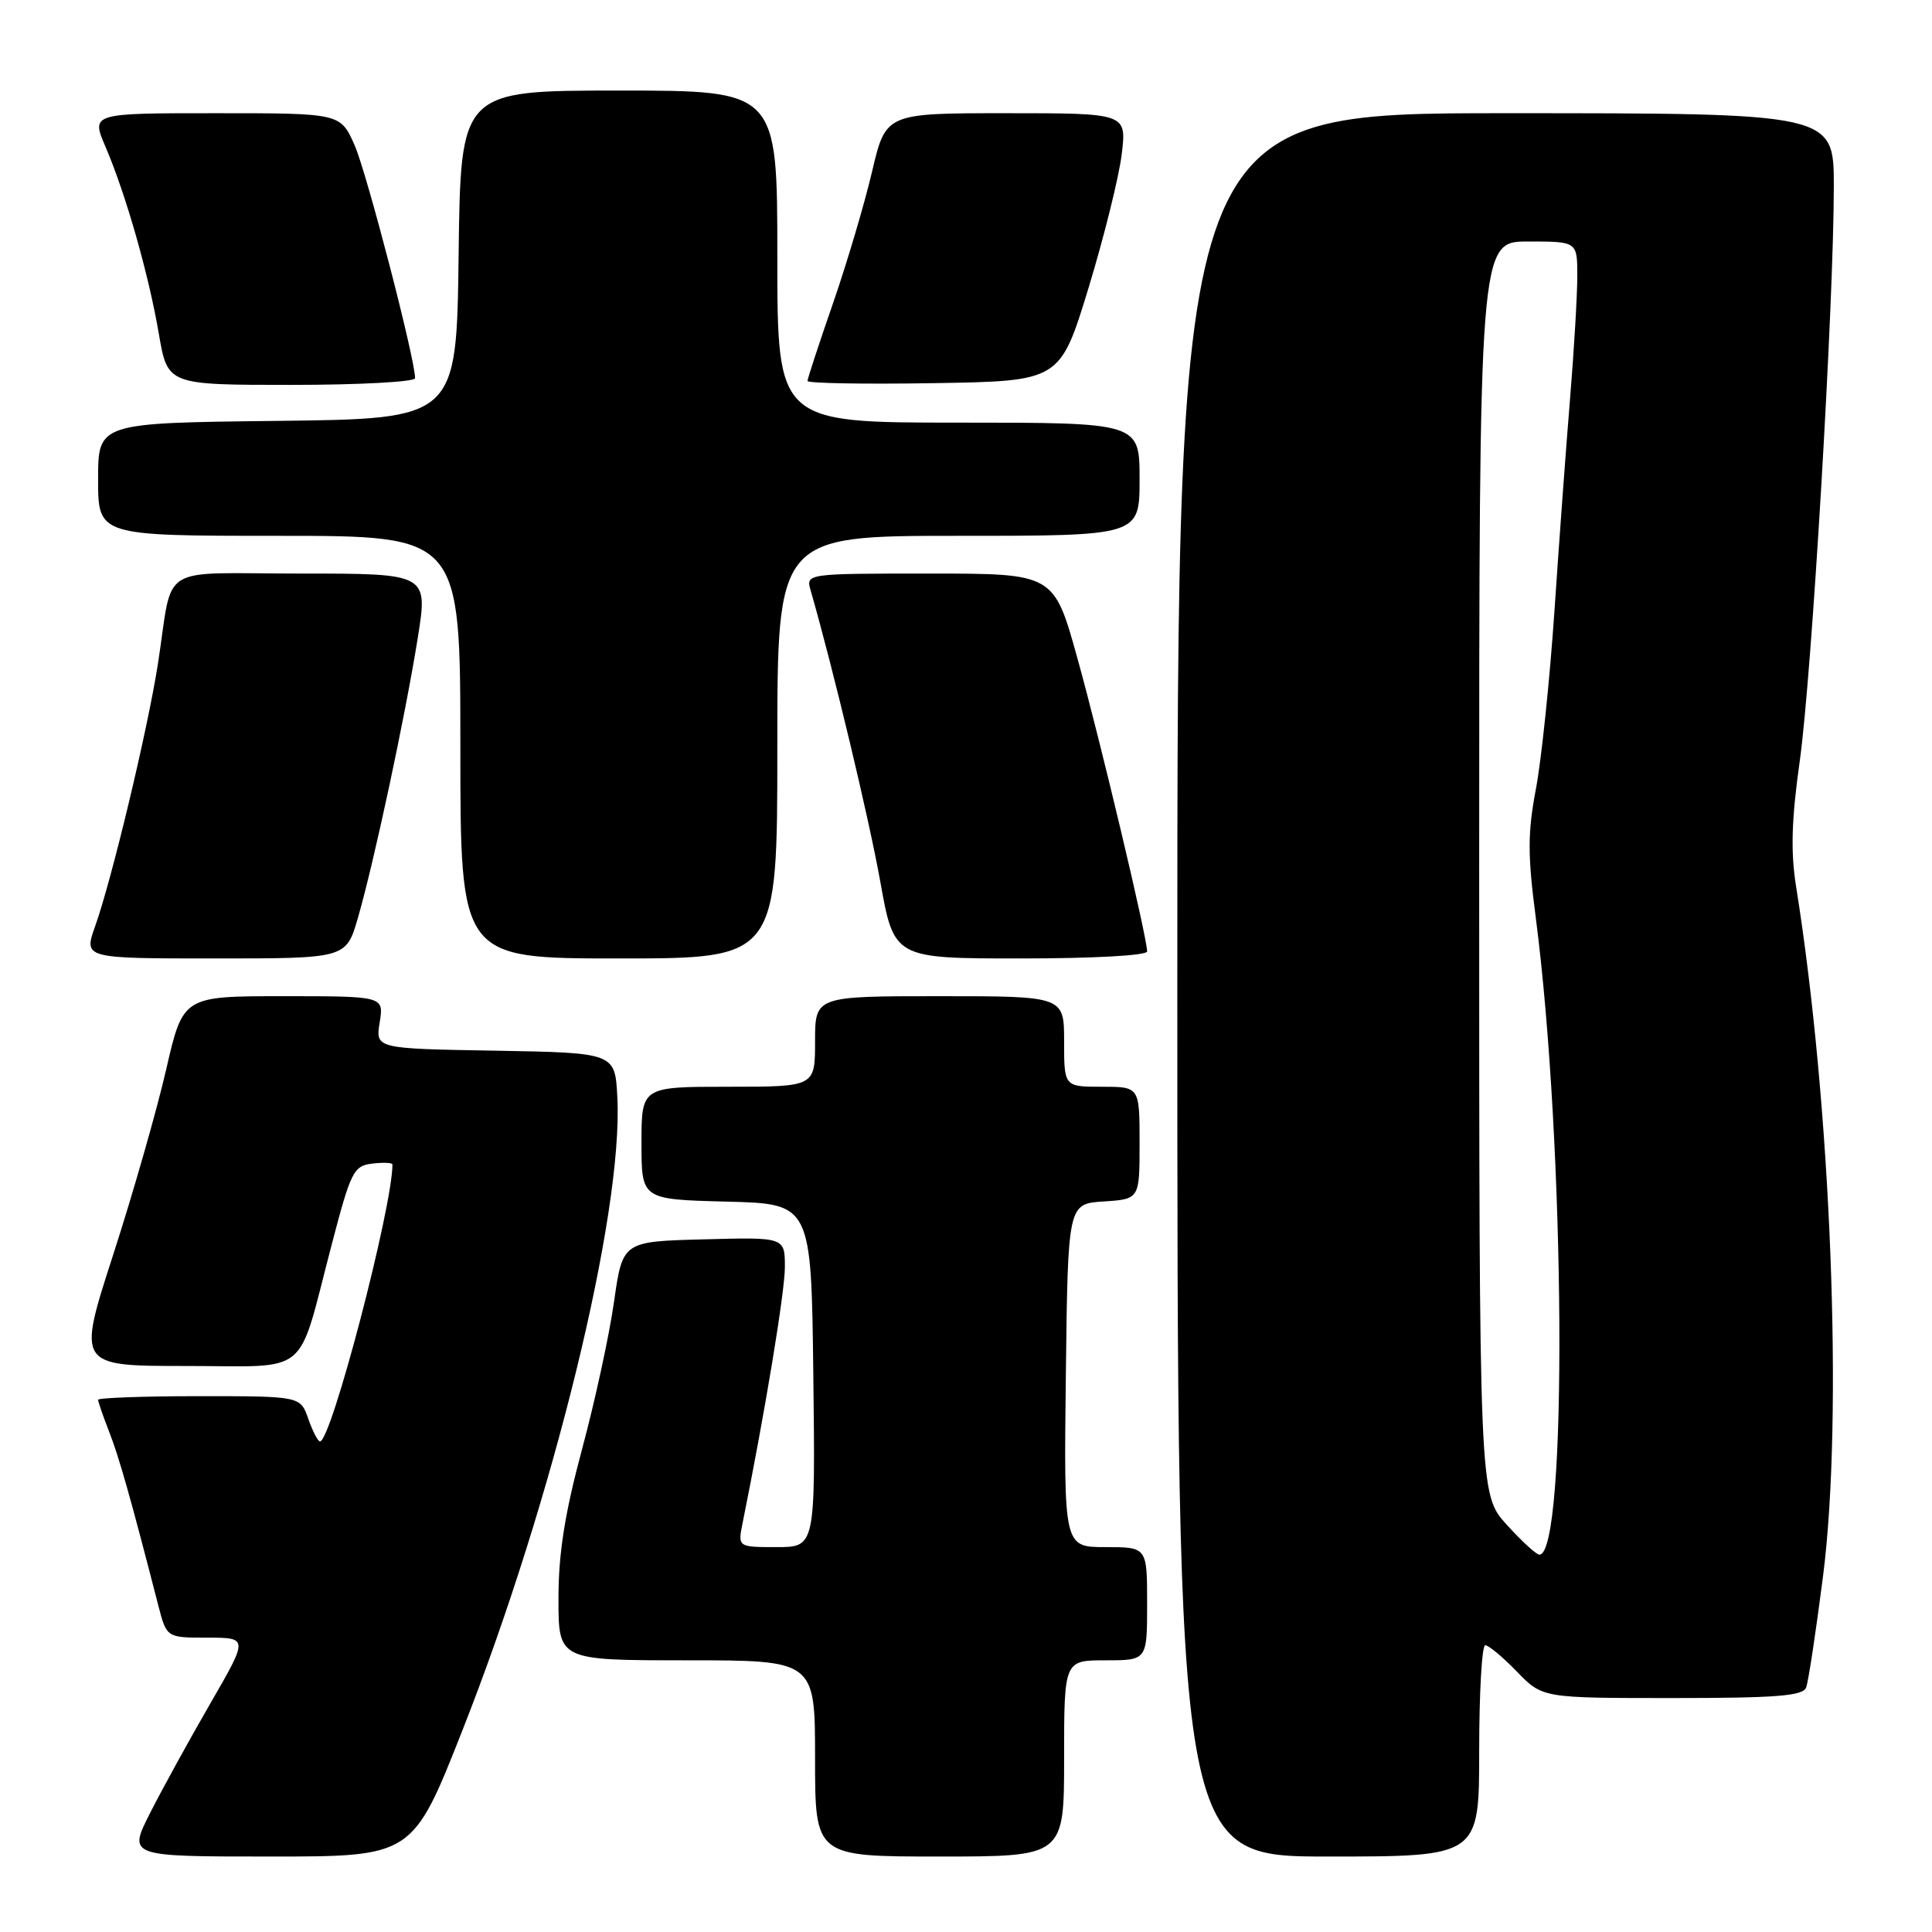 <?xml version="1.0" encoding="UTF-8" standalone="no"?>
<!DOCTYPE svg PUBLIC "-//W3C//DTD SVG 1.1//EN" "http://www.w3.org/Graphics/SVG/1.1/DTD/svg11.dtd" >
<svg xmlns="http://www.w3.org/2000/svg" xmlns:xlink="http://www.w3.org/1999/xlink" version="1.1" viewBox="0 0 256 256">
 <g >
 <path fill="currentColor"
d=" M 61.30 229.21 C 73.30 198.76 82.60 160.76 81.80 145.40 C 81.50 139.50 81.50 139.50 65.62 139.22 C 49.75 138.95 49.75 138.95 50.31 135.47 C 50.87 132.00 50.87 132.00 37.56 132.00 C 24.25 132.00 24.25 132.00 22.01 141.75 C 20.78 147.11 17.62 158.14 15.00 166.25 C 10.23 181.00 10.23 181.00 24.64 181.00 C 41.37 181.00 39.28 182.73 43.93 165.00 C 46.49 155.19 46.85 154.48 49.34 154.18 C 50.80 154.01 52.00 154.06 52.00 154.30 C 52.00 159.98 43.89 191.00 42.40 191.00 C 42.12 191.00 41.43 189.65 40.85 188.00 C 39.80 185.00 39.80 185.00 26.40 185.00 C 19.03 185.00 13.00 185.22 13.00 185.48 C 13.00 185.74 13.66 187.66 14.47 189.73 C 15.78 193.08 17.30 198.45 20.98 212.75 C 22.08 217.00 22.08 217.00 27.49 217.00 C 32.91 217.00 32.91 217.00 27.85 225.75 C 25.07 230.56 21.48 237.09 19.88 240.25 C 16.97 246.00 16.97 246.00 35.83 246.00 C 54.68 246.00 54.68 246.00 61.30 229.21 Z  M 141.00 233.00 C 141.00 220.00 141.00 220.00 146.50 220.00 C 152.00 220.00 152.00 220.00 152.00 212.50 C 152.00 205.00 152.00 205.00 146.48 205.00 C 140.96 205.00 140.96 205.00 141.23 182.25 C 141.50 159.50 141.50 159.50 146.25 159.20 C 151.00 158.89 151.00 158.89 151.00 151.45 C 151.00 144.00 151.00 144.00 146.00 144.00 C 141.00 144.00 141.00 144.00 141.00 138.00 C 141.00 132.00 141.00 132.00 124.50 132.00 C 108.00 132.00 108.00 132.00 108.00 138.00 C 108.00 144.00 108.00 144.00 96.50 144.00 C 85.00 144.00 85.00 144.00 85.00 151.47 C 85.00 158.93 85.00 158.93 96.25 159.22 C 107.50 159.50 107.50 159.50 107.77 182.25 C 108.04 205.00 108.04 205.00 102.89 205.00 C 97.75 205.00 97.75 205.00 98.41 201.75 C 101.36 187.16 104.00 171.18 104.00 167.90 C 104.00 163.93 104.00 163.93 93.25 164.22 C 82.50 164.50 82.50 164.50 81.36 172.50 C 80.74 176.90 78.83 185.71 77.11 192.08 C 74.83 200.58 74.00 205.84 74.00 211.83 C 74.00 220.00 74.00 220.00 91.00 220.00 C 108.00 220.00 108.00 220.00 108.00 233.00 C 108.00 246.00 108.00 246.00 124.50 246.00 C 141.00 246.00 141.00 246.00 141.00 233.00 Z  M 196.00 232.00 C 196.00 224.30 196.36 218.00 196.80 218.00 C 197.25 218.00 199.13 219.57 201.00 221.50 C 204.39 225.00 204.39 225.00 221.59 225.00 C 235.37 225.00 238.89 224.72 239.32 223.61 C 239.62 222.84 240.62 216.20 241.56 208.86 C 244.26 187.79 242.65 146.59 237.99 117.46 C 237.26 112.87 237.38 108.61 238.48 100.82 C 240.07 89.45 242.98 40.46 242.99 24.75 C 243.00 15.00 243.00 15.00 199.50 15.00 C 156.00 15.00 156.00 15.00 156.00 130.50 C 156.00 246.00 156.00 246.00 176.00 246.00 C 196.00 246.00 196.00 246.00 196.00 232.00 Z  M 47.42 121.64 C 49.54 114.33 53.69 94.96 55.35 84.56 C 56.72 76.00 56.72 76.00 39.88 76.00 C 20.57 76.00 23.03 74.44 20.92 88.00 C 19.56 96.70 14.81 116.57 12.60 122.75 C 11.09 127.00 11.09 127.00 28.47 127.00 C 45.86 127.00 45.86 127.00 47.42 121.64 Z  M 103.00 99.00 C 103.00 71.00 103.00 71.00 127.00 71.00 C 151.00 71.00 151.00 71.00 151.00 63.50 C 151.00 56.00 151.00 56.00 127.00 56.00 C 103.00 56.00 103.00 56.00 103.00 34.00 C 103.00 12.00 103.00 12.00 82.02 12.00 C 61.04 12.00 61.04 12.00 60.77 33.75 C 60.50 55.50 60.50 55.50 36.75 55.77 C 13.00 56.04 13.00 56.04 13.00 63.52 C 13.00 71.00 13.00 71.00 37.00 71.00 C 61.00 71.00 61.00 71.00 61.00 99.00 C 61.00 127.00 61.00 127.00 82.00 127.00 C 103.00 127.00 103.00 127.00 103.00 99.00 Z  M 152.00 126.07 C 152.00 124.23 145.83 98.25 142.77 87.25 C 139.65 76.00 139.65 76.00 123.21 76.00 C 106.77 76.00 106.77 76.00 107.42 78.25 C 110.39 88.57 115.12 108.34 116.63 116.75 C 118.46 127.00 118.46 127.00 135.23 127.00 C 144.88 127.00 152.00 126.61 152.00 126.07 Z  M 55.00 50.11 C 55.00 47.55 48.60 22.91 46.99 19.25 C 45.11 15.00 45.11 15.00 28.59 15.00 C 12.07 15.00 12.07 15.00 13.98 19.45 C 16.67 25.73 19.70 36.34 21.05 44.25 C 22.21 51.00 22.21 51.00 38.60 51.00 C 47.62 51.00 55.00 50.60 55.00 50.11 Z  M 144.24 38.14 C 146.31 31.33 148.29 23.35 148.64 20.39 C 149.28 15.00 149.28 15.00 133.32 15.00 C 117.37 15.00 117.37 15.00 115.55 22.75 C 114.55 27.01 112.22 34.87 110.37 40.21 C 108.52 45.55 107.00 50.17 107.00 50.48 C 107.00 50.79 114.53 50.92 123.73 50.77 C 140.46 50.50 140.46 50.50 144.24 38.14 Z  M 199.62 202.00 C 196.00 197.99 196.00 197.99 196.00 115.00 C 196.00 32.00 196.00 32.00 202.50 32.00 C 209.00 32.00 209.00 32.00 209.00 36.58 C 209.00 39.10 208.57 46.41 208.04 52.83 C 207.51 59.25 206.58 71.92 205.97 81.00 C 205.35 90.08 204.25 100.66 203.52 104.52 C 202.42 110.32 202.41 113.26 203.49 121.53 C 207.42 151.77 207.74 206.00 203.98 206.00 C 203.57 206.00 201.61 204.20 199.62 202.00 Z "/>
</g>
</svg>
